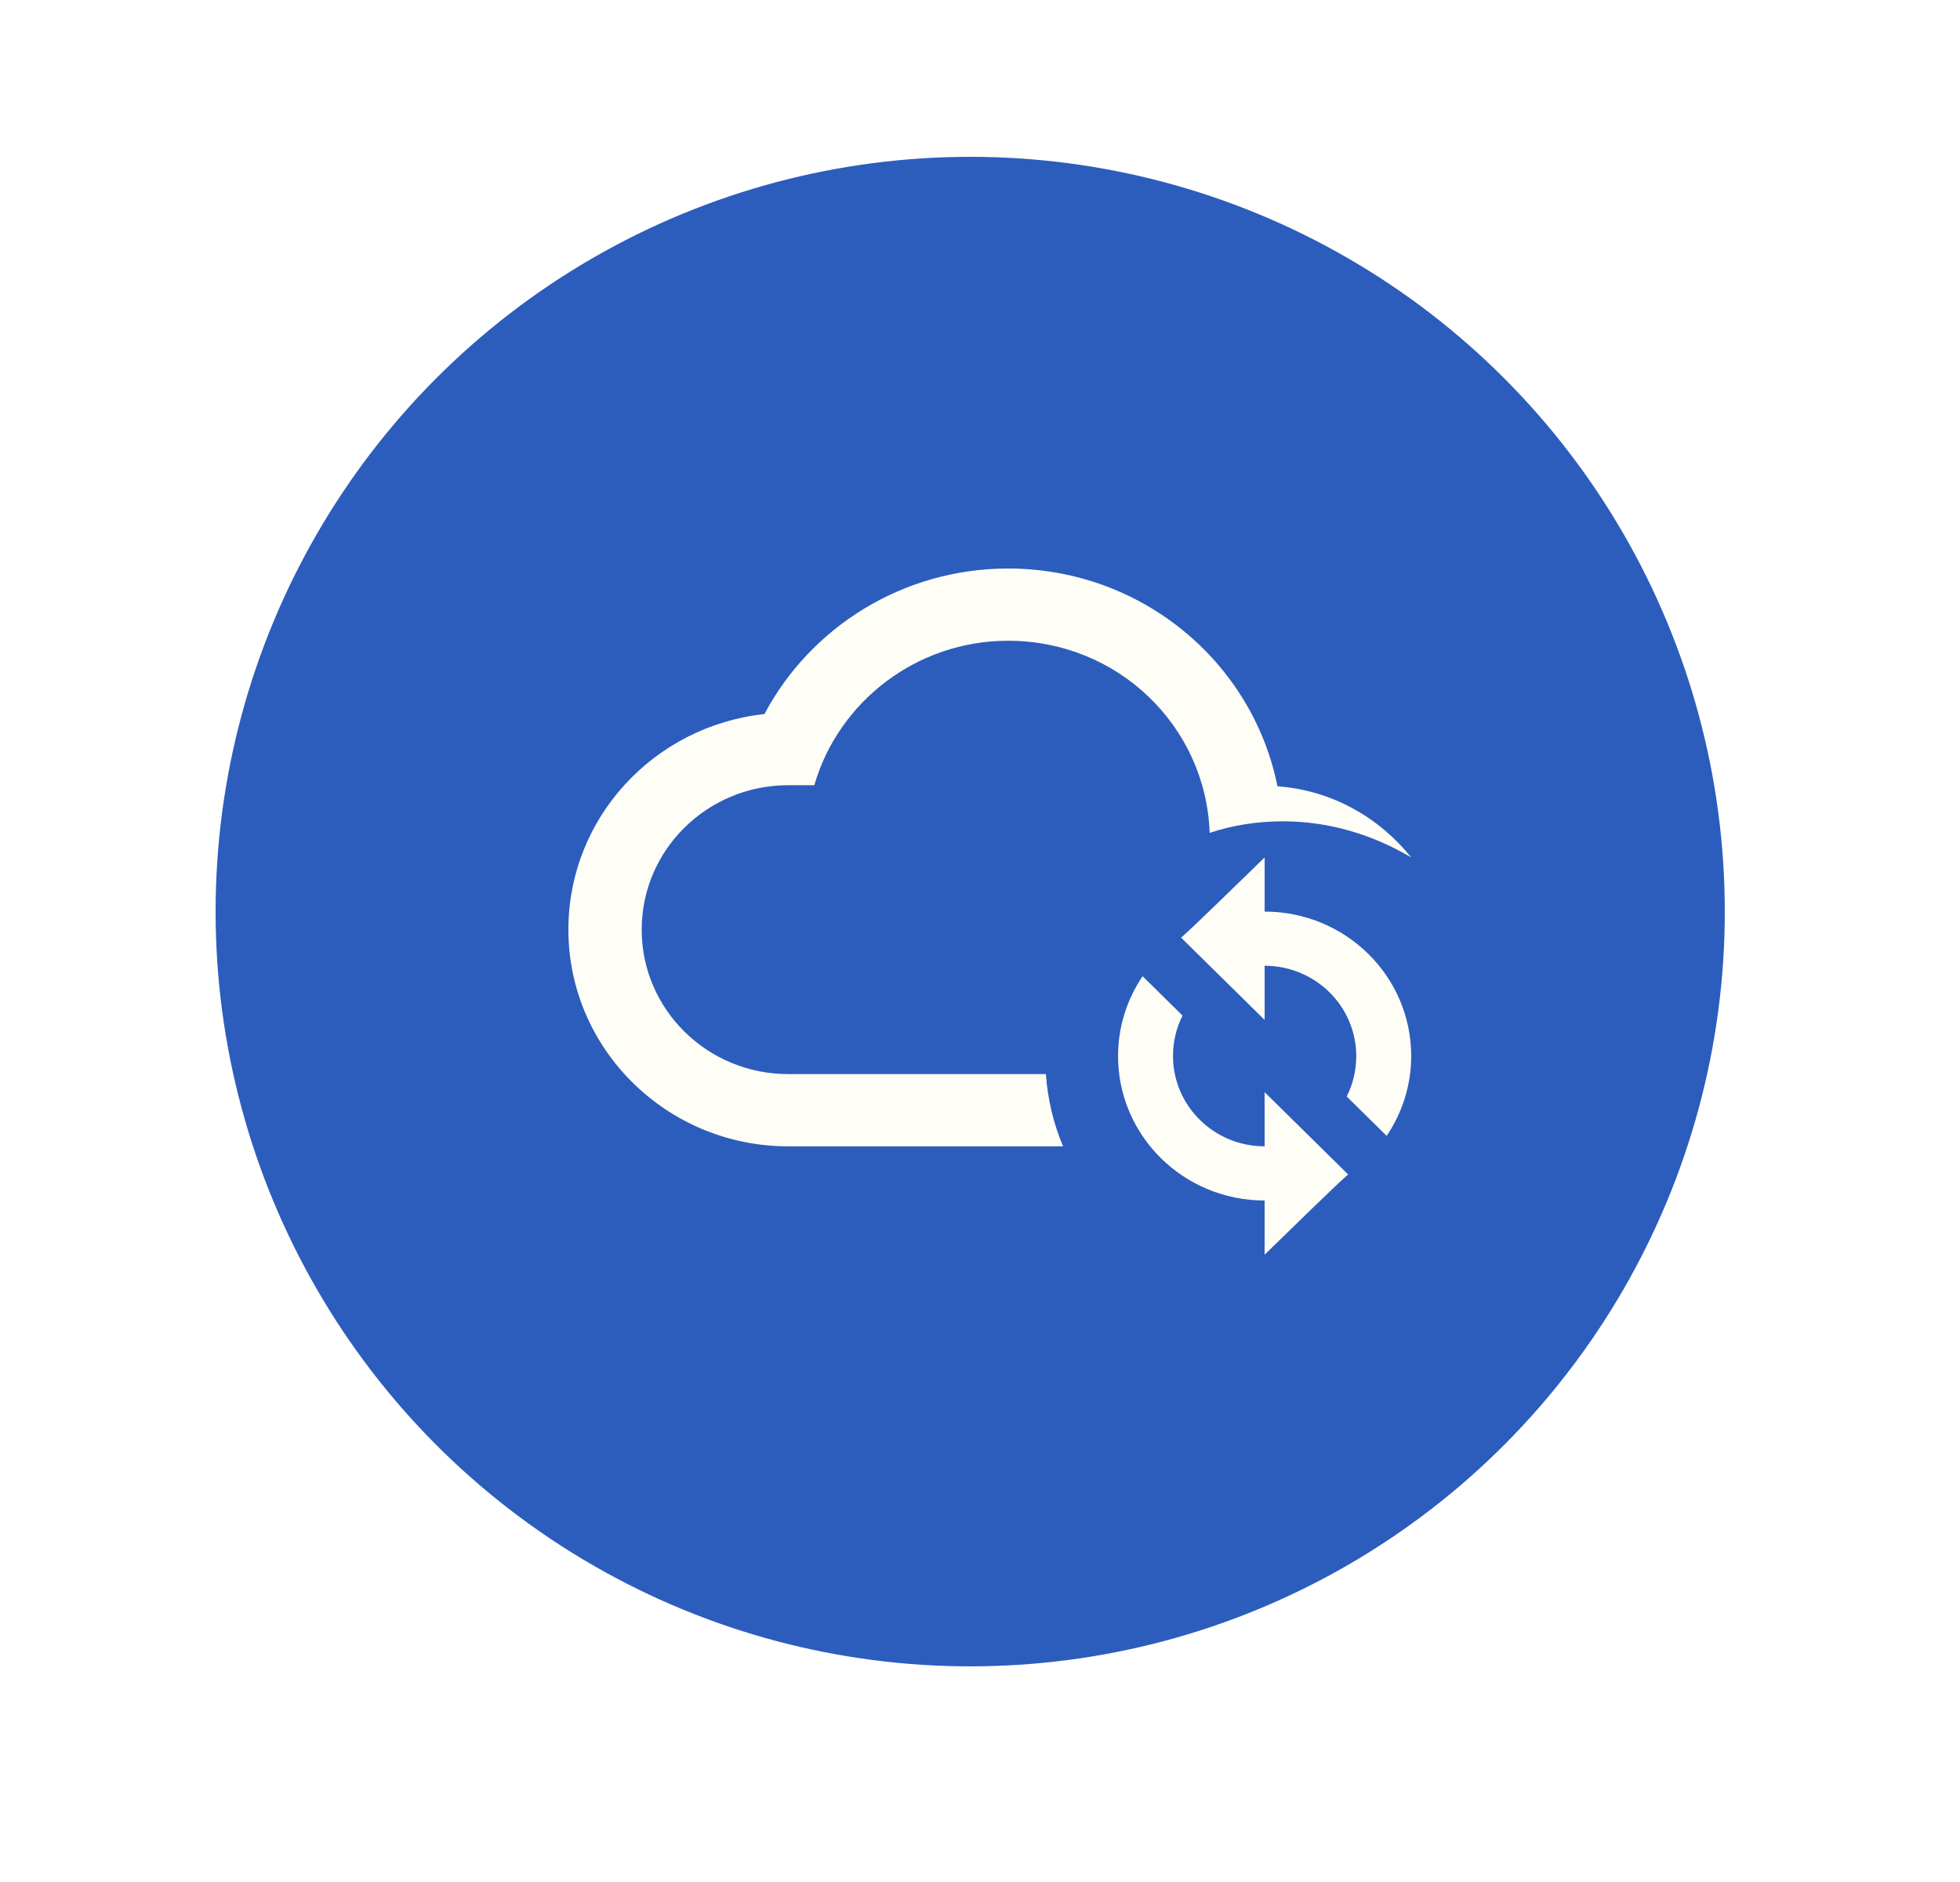 <svg width="100" height="96" viewBox="0 0 100 96" fill="none" xmlns="http://www.w3.org/2000/svg">
<g filter="url(#filter0_dddd_5234_76639)">
<circle cx="50.5" cy="46.5" r="38.5" fill="#2C5DBD"/>
</g>
<path d="M64.522 43.737V46.5C68.653 46.5 72 49.797 72 53.868C72 55.379 71.533 56.779 70.747 57.94L68.71 55.932C69.027 55.305 69.196 54.605 69.196 53.868C69.196 51.326 67.102 49.263 64.522 49.263V52.026L60.315 47.882L60.259 47.826C60.371 47.734 60.502 47.66 64.522 43.737ZM64.522 64V61.237C60.39 61.237 57.044 57.94 57.044 53.868C57.044 52.358 57.511 50.958 58.296 49.797L60.334 51.805C60.016 52.432 59.848 53.132 59.848 53.868C59.848 56.41 61.942 58.474 64.522 58.474V55.711L68.728 59.855L68.784 59.91C68.672 60.003 68.541 60.076 64.522 64ZM53.36 54.789H40.217C36.086 54.789 32.739 51.492 32.739 47.421C32.739 43.35 36.086 40.053 40.217 40.053H41.545C42.779 35.797 46.761 32.684 51.435 32.684C57.044 32.684 61.53 37.05 61.717 42.484C62.877 42.097 64.148 41.895 65.457 41.895C67.85 41.895 70.074 42.595 72 43.737C70.374 41.711 67.962 40.31 65.176 40.108C63.905 33.771 58.24 29 51.435 29C46.032 29 41.339 32.021 39.002 36.424C33.375 37.032 29 41.711 29 47.421C29 53.518 34.029 58.474 40.217 58.474H54.239C53.753 57.332 53.454 56.079 53.36 54.789Z" fill="#FFFEF6"/>
<defs>
<filter id="filter0_dddd_5234_76639" x="0" y="-4" width="100" height="100" filterUnits="userSpaceOnUse" color-interpolation-filters="sRGB">
<feFlood flood-opacity="0" result="BackgroundImageFix"/>
<feColorMatrix in="SourceAlpha" type="matrix" values="0 0 0 0 0 0 0 0 0 0 0 0 0 0 0 0 0 0 127 0" result="hardAlpha"/>
<feOffset dx="4" dy="4"/>
<feGaussianBlur stdDeviation="3.5"/>
<feComposite in2="hardAlpha" operator="out"/>
<feColorMatrix type="matrix" values="0 0 0 0 0 0 0 0 0 0 0 0 0 0 0 0 0 0 0.15 0"/>
<feBlend mode="normal" in2="BackgroundImageFix" result="effect1_dropShadow_5234_76639"/>
<feColorMatrix in="SourceAlpha" type="matrix" values="0 0 0 0 0 0 0 0 0 0 0 0 0 0 0 0 0 0 127 0" result="hardAlpha"/>
<feOffset dx="-4" dy="-4"/>
<feGaussianBlur stdDeviation="4"/>
<feComposite in2="hardAlpha" operator="out"/>
<feColorMatrix type="matrix" values="0 0 0 0 1 0 0 0 0 1 0 0 0 0 1 0 0 0 1 0"/>
<feBlend mode="normal" in2="effect1_dropShadow_5234_76639" result="effect2_dropShadow_5234_76639"/>
<feColorMatrix in="SourceAlpha" type="matrix" values="0 0 0 0 0 0 0 0 0 0 0 0 0 0 0 0 0 0 127 0" result="hardAlpha"/>
<feOffset dx="-2" dy="-1"/>
<feGaussianBlur stdDeviation="1.5"/>
<feComposite in2="hardAlpha" operator="out"/>
<feColorMatrix type="matrix" values="0 0 0 0 0 0 0 0 0 0 0 0 0 0 0 0 0 0 0.05 0"/>
<feBlend mode="normal" in2="effect2_dropShadow_5234_76639" result="effect3_dropShadow_5234_76639"/>
<feColorMatrix in="SourceAlpha" type="matrix" values="0 0 0 0 0 0 0 0 0 0 0 0 0 0 0 0 0 0 127 0" result="hardAlpha"/>
<feOffset dx="1" dy="1"/>
<feGaussianBlur stdDeviation="1.5"/>
<feComposite in2="hardAlpha" operator="out"/>
<feColorMatrix type="matrix" values="0 0 0 0 0 0 0 0 0 0 0 0 0 0 0 0 0 0 0.15 0"/>
<feBlend mode="normal" in2="effect3_dropShadow_5234_76639" result="effect4_dropShadow_5234_76639"/>
<feBlend mode="normal" in="SourceGraphic" in2="effect4_dropShadow_5234_76639" result="shape"/>
</filter>
</defs>
</svg>
